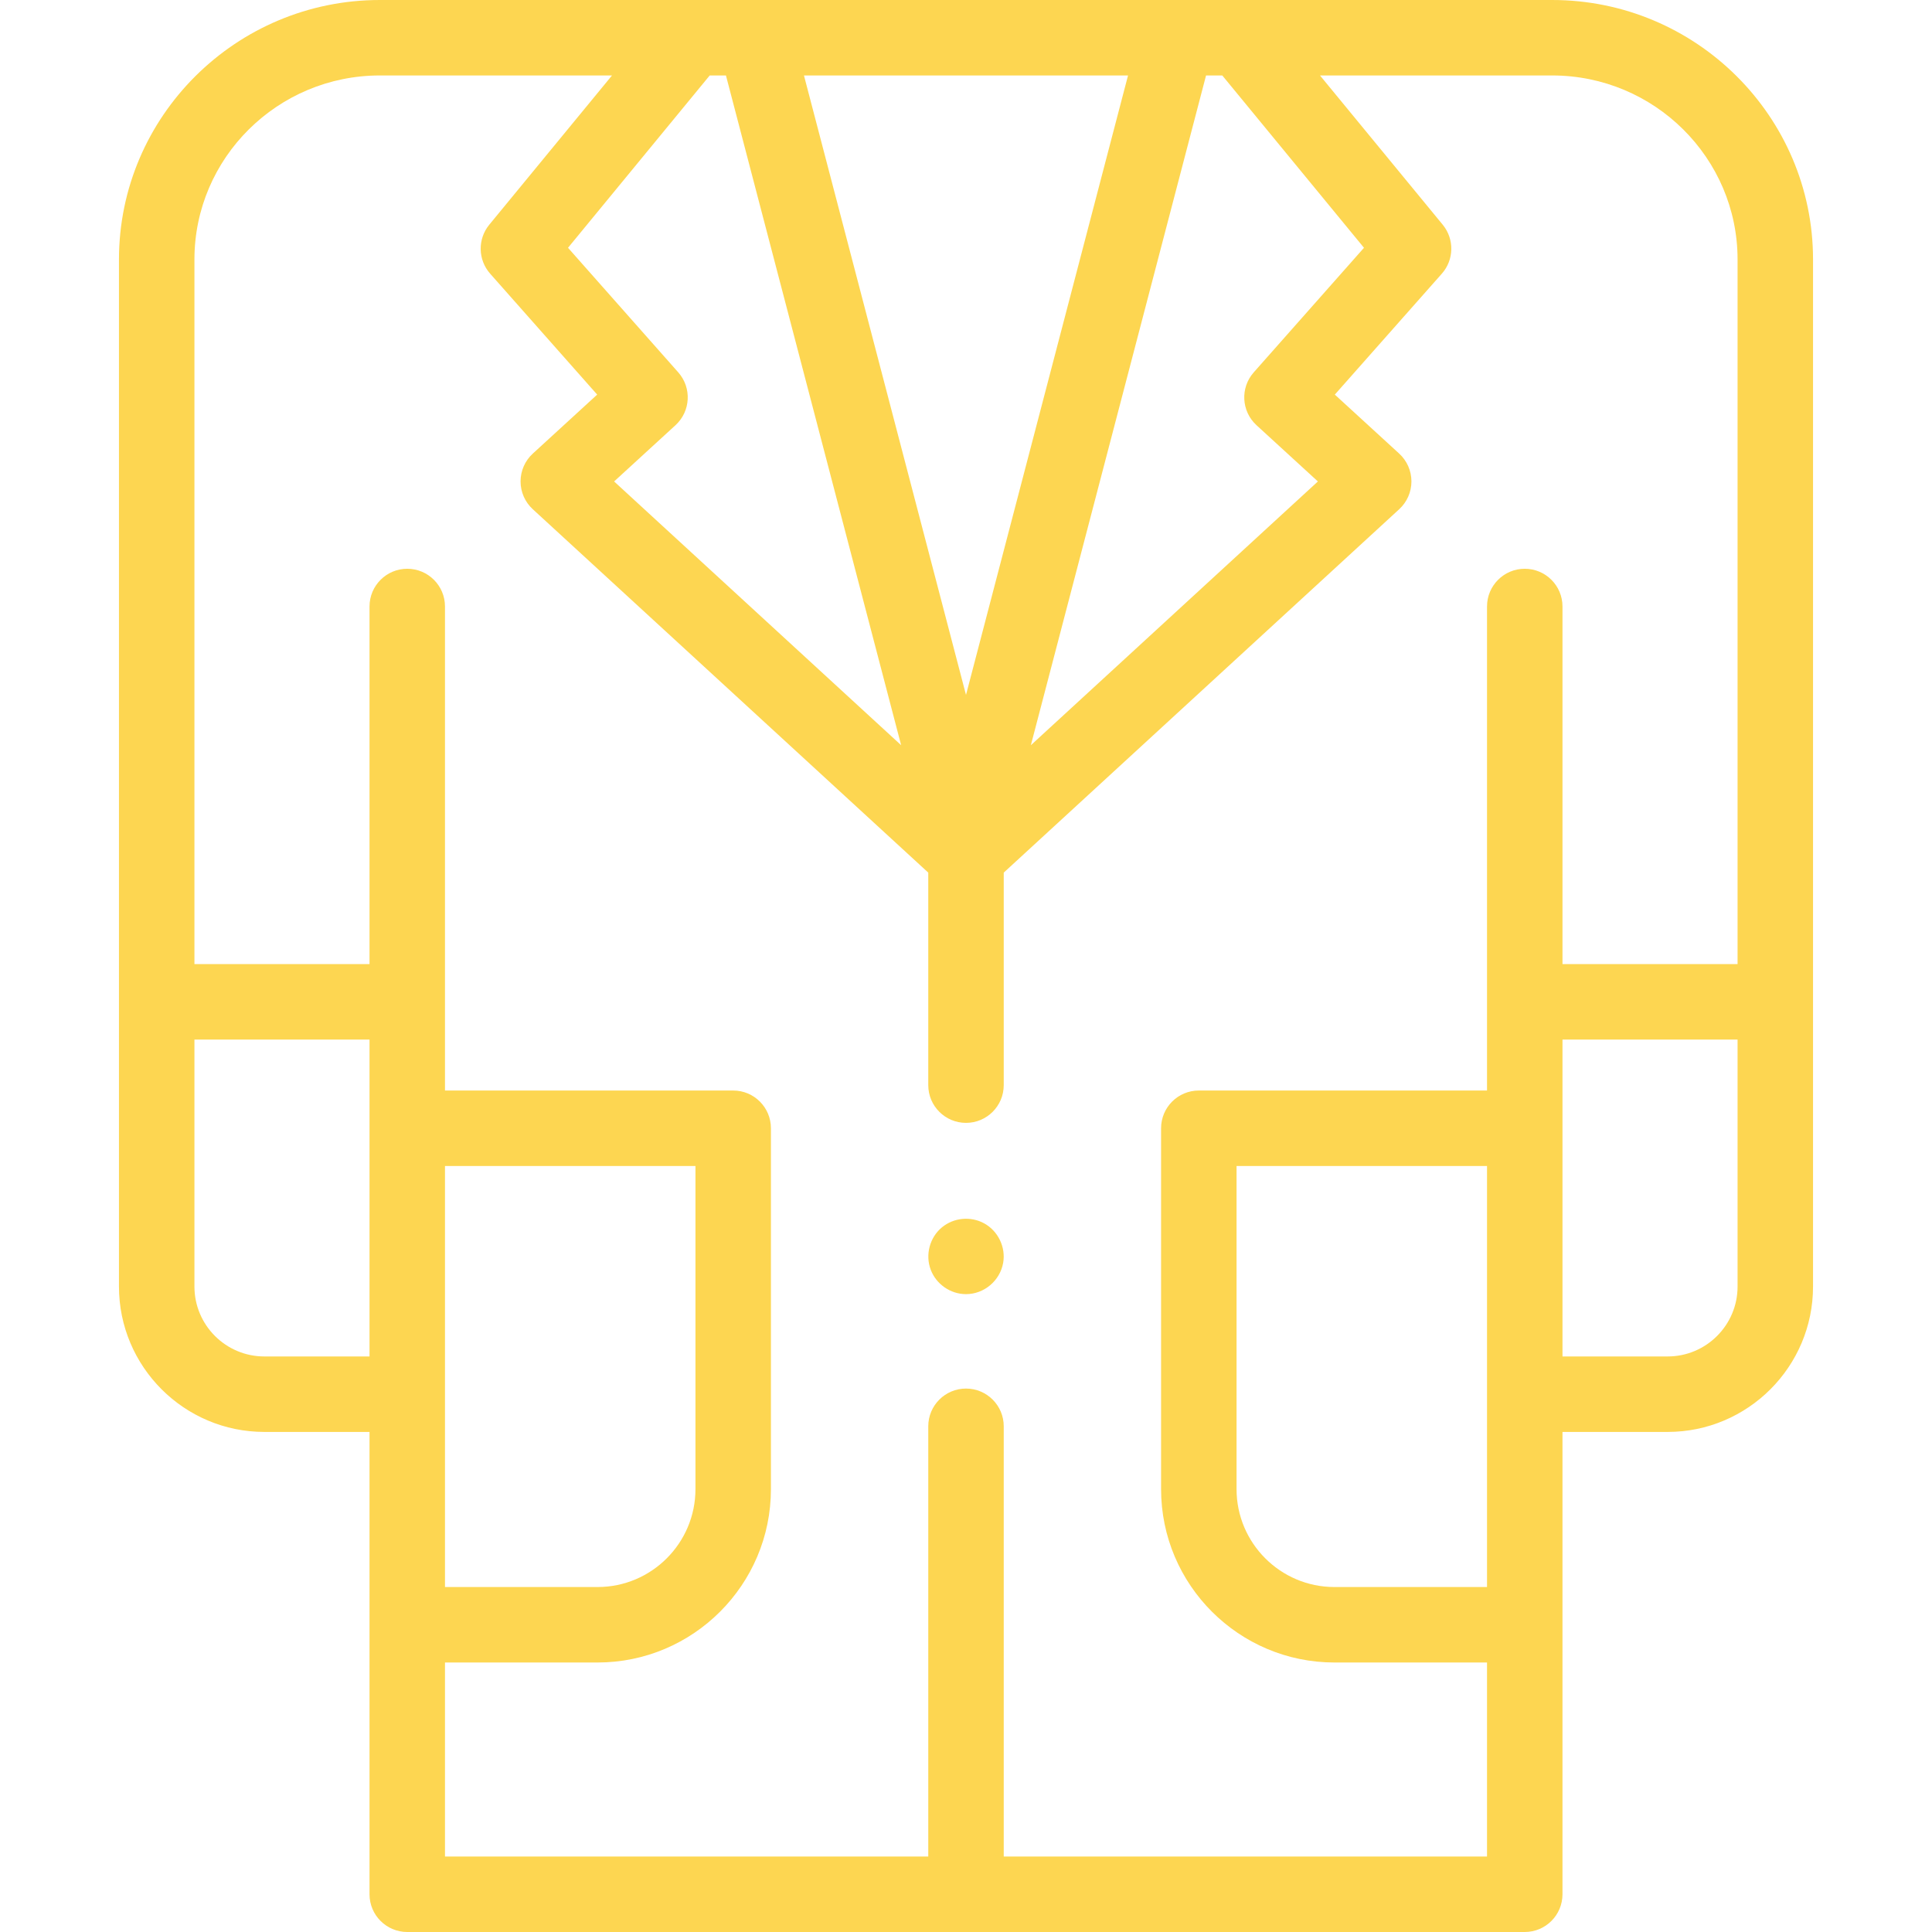 <svg id="Capa_1" enable-background="new 0 0 512 512" height="512" viewBox="0 0 512 512" width="512" xmlns="http://www.w3.org/2000/svg" fill="#fdd651"><path d="m256 342.96c-4.113 0-7.892-2.624-9.347-6.464-1.495-3.943-.284-8.555 2.976-11.241 3.136-2.583 7.621-3.004 11.183-1.054 3.696 2.024 5.771 6.327 5.034 10.48-.837 4.721-5.039 8.279-9.846 8.279z"/><path d="m411.341 0h-310.682c-38.12 0-69.133 30.851-69.133 68.771v272.178c0 21.244 17.284 38.527 38.528 38.527h27.871v122.524c0 5.522 4.478 10 10 10h296.148c5.523 0 10-4.478 10-10v-122.524h27.871c21.244 0 38.528-17.283 38.528-38.527v-272.178c.002-37.92-31.011-68.771-69.131-68.771zm-78.357 112.682 16.271 14.909-76.067 69.898 46.427-177.489h4.306l37.549 45.666-29.218 33.016c-3.615 4.085-3.29 10.313.732 14zm-76.984 71.482-42.941-164.164h85.882zm-63.615-164.164 46.427 177.489-76.067-69.898 16.27-14.909c4.023-3.687 4.348-9.915.732-14l-29.217-33.016 37.549-45.666zm-122.33 339.476c-10.217 0-18.528-8.311-18.528-18.527v-65.449h46.399v83.976zm47.871-50.476h66.377v85.639c0 14.304-11.638 25.941-25.941 25.941h-40.436zm148.074 183v-114.015c0-5.523-4.478-10-10-10-5.523 0-10 4.477-10 10v114.015h-128.074v-51.42h40.436c25.332 0 45.941-20.609 45.941-45.941v-95.639c0-5.522-4.478-10-10-10h-76.377v-128.27c0-5.523-4.478-10-10-10s-10 4.477-10 10v94.77h-46.4v-186.729c0-26.893 22.041-48.771 49.133-48.771h61.527l-32.523 39.553c-3.121 3.797-3.021 9.299.236 12.979l28.358 32.045-17.059 15.632c-2.065 1.893-3.242 4.565-3.244 7.366s1.171 5.475 3.233 7.37l104.813 96.31v56.318c0 5.522 4.477 10 10 10 5.522 0 10-4.478 10-10v-56.318l104.811-96.311c2.063-1.896 3.235-4.569 3.233-7.37s-1.179-5.474-3.244-7.366l-17.059-15.632 28.358-32.045c3.258-3.68 3.357-9.182.236-12.979l-32.521-39.552h61.527c27.092 0 49.133 21.878 49.133 48.771v186.729h-46.399v-94.77c0-5.523-4.477-10-10-10-5.522 0-10 4.477-10 10v128.27h-76.377c-5.522 0-10 4.478-10 10v95.639c0 25.332 20.609 45.941 45.941 45.941h40.435v51.42zm128.074-71.42h-40.435c-14.304 0-25.941-11.638-25.941-25.941v-85.639h66.377v111.58zm66.4-79.632c0 10.216-8.311 18.527-18.528 18.527h-27.871v-83.975h46.399z"/></svg>